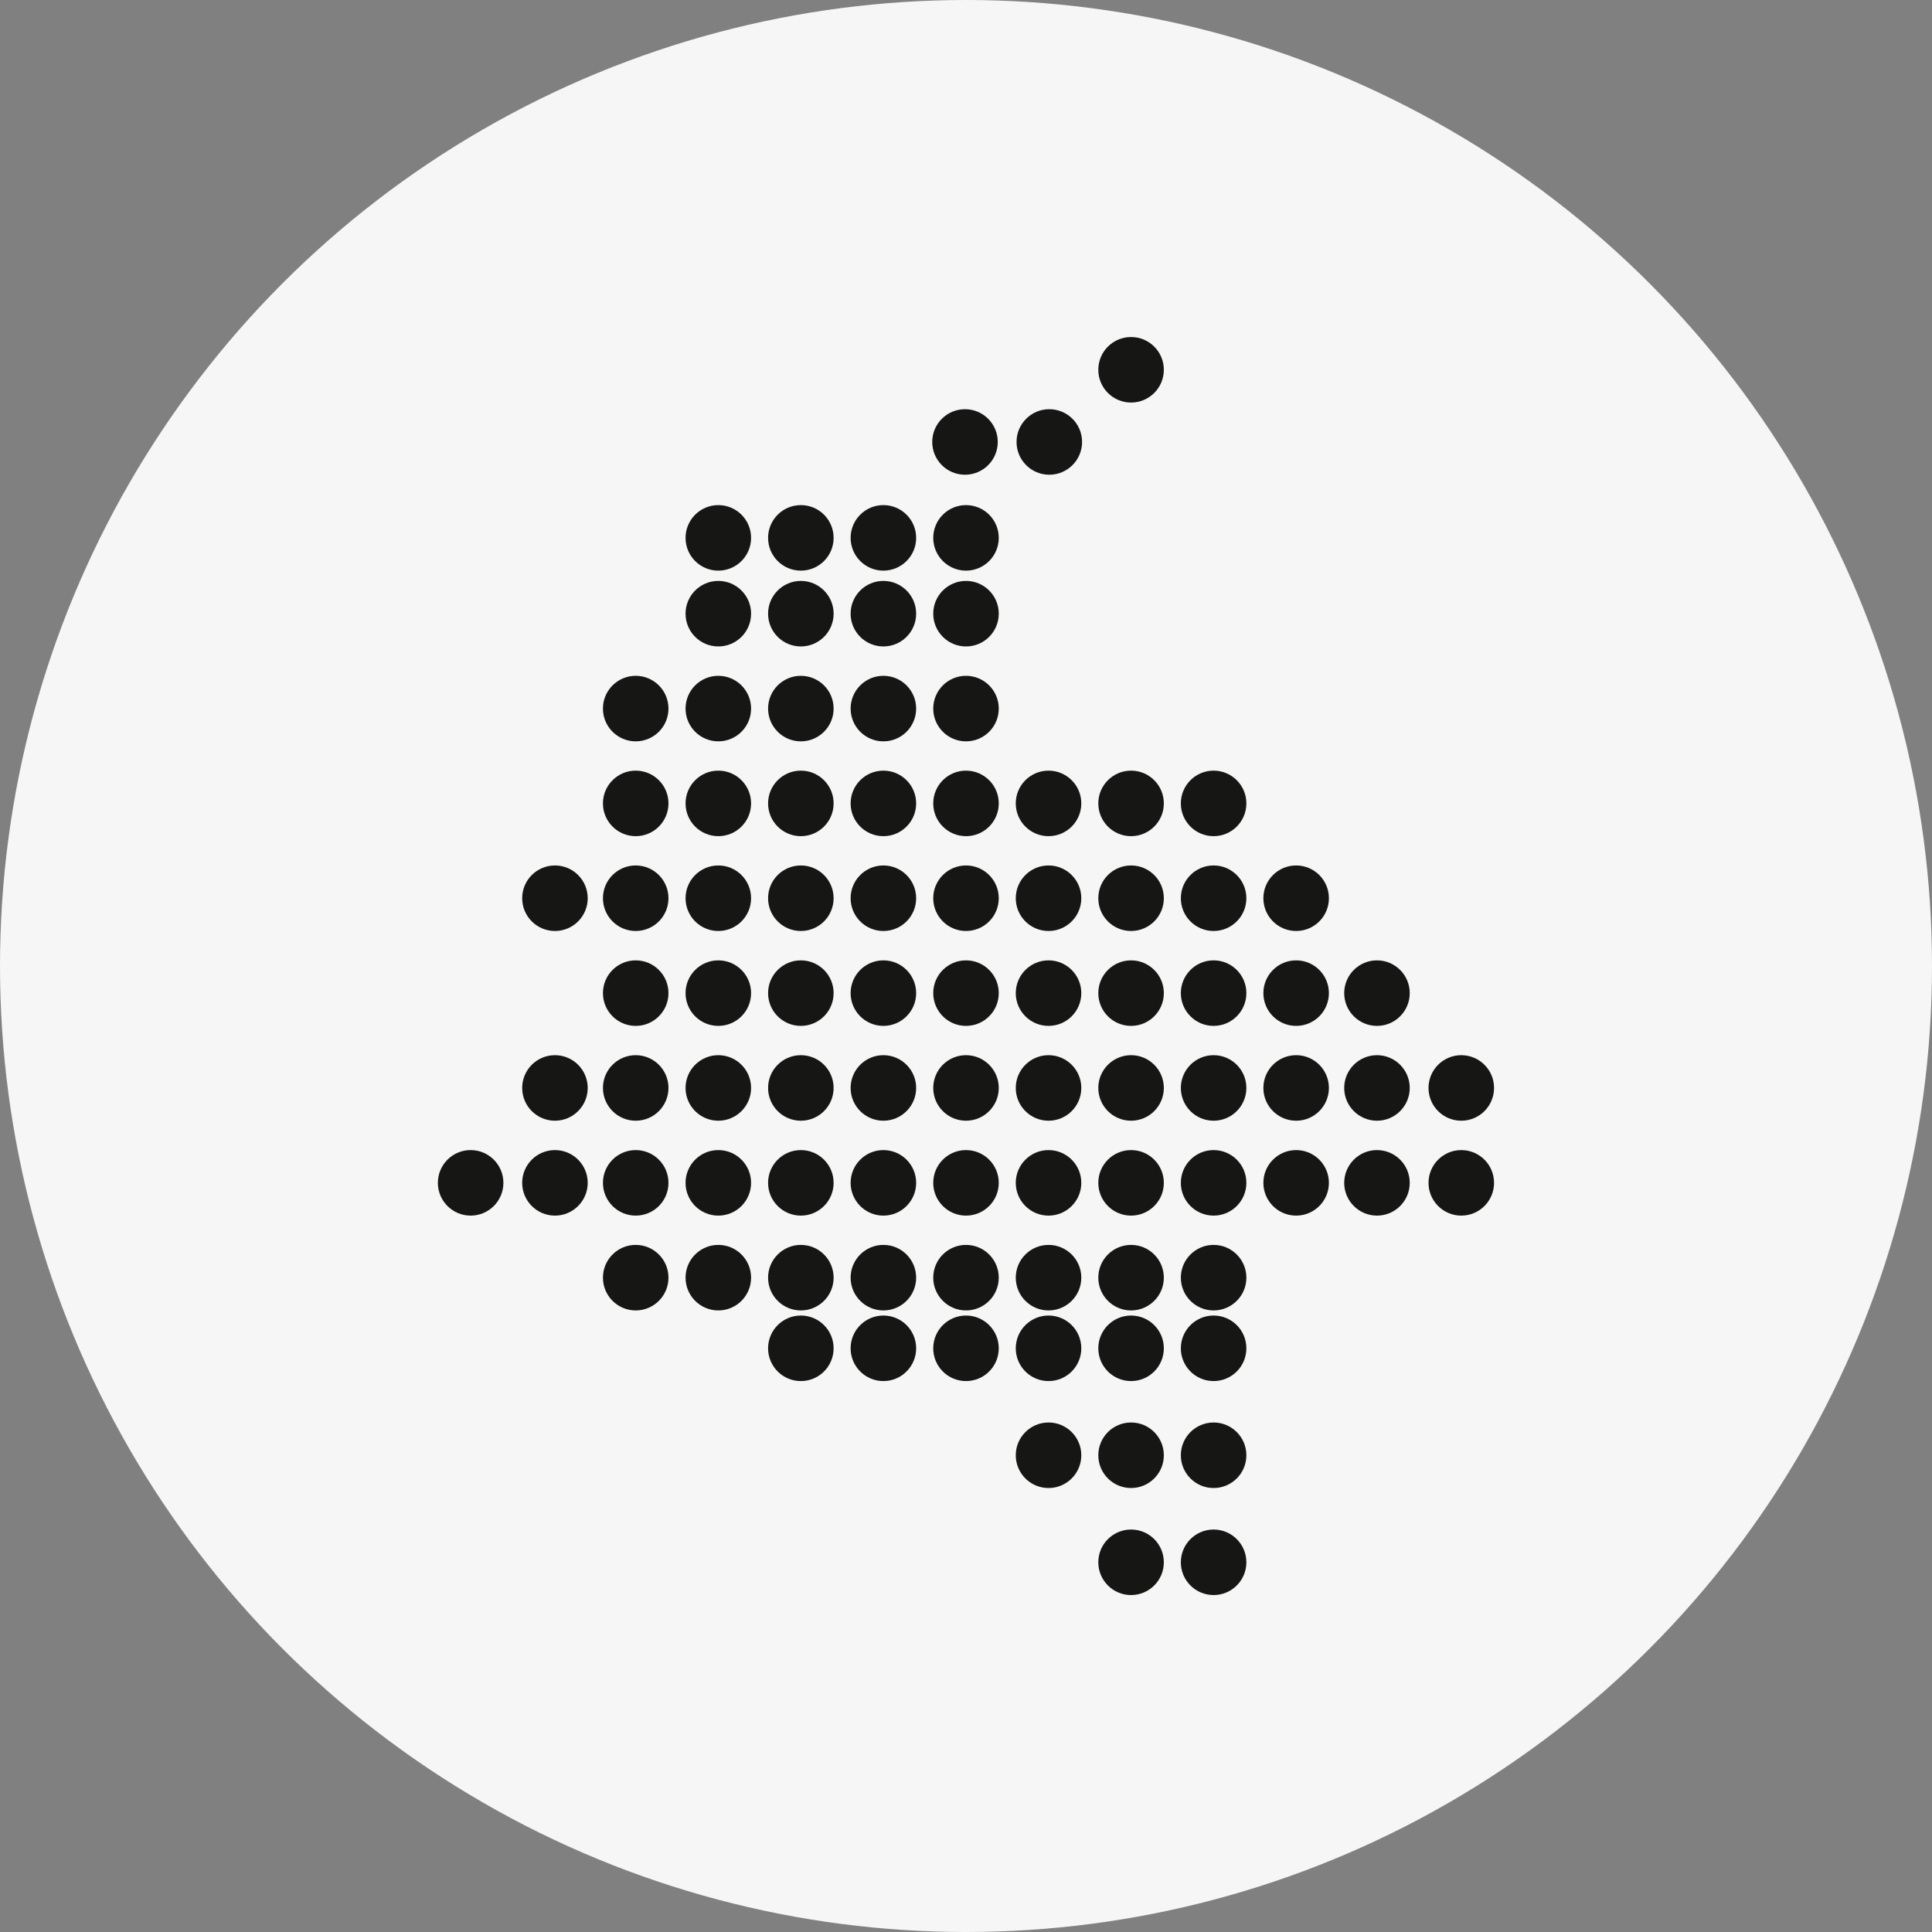 <svg id="Componente_63_1" data-name="Componente 63 – 1" xmlns="http://www.w3.org/2000/svg" width="25" height="25" viewBox="0 0 25 25">
  <rect x="0" y="0" width="25" height="25" fill="#808080" stroke="none"/>
  <g id="Grupo_29378" data-name="Grupo 29378" transform="translate(757.242 3618.213)">
    <circle id="Elipse_784" data-name="Elipse 784" cx="12.5" cy="12.5" r="12.5" transform="translate(-757.242 -3618.213)" fill="#f6f6f6"/>
    <g id="Grupo_5724" data-name="Grupo 5724">
      <circle id="Elipse_693" data-name="Elipse 693" cx="0.424" cy="0.424" r="0.424" transform="translate(-747.303 -3611.677)" fill="#161615"/>
      <circle id="Elipse_694" data-name="Elipse 694" cx="0.424" cy="0.424" r="0.424" transform="translate(-748.371 -3611.677)" fill="#161615"/>
      <circle id="Elipse_695" data-name="Elipse 695" cx="0.424" cy="0.424" r="0.424" transform="translate(-745.166 -3611.677)" fill="#161615"/>
      <circle id="Elipse_696" data-name="Elipse 696" cx="0.424" cy="0.424" r="0.424" transform="translate(-746.235 -3611.677)" fill="#161615"/>
      <g id="Grupo_5722" data-name="Grupo 5722">
        <circle id="Elipse_697" data-name="Elipse 697" cx="0.424" cy="0.424" r="0.424" transform="translate(-744.088 -3612.918)" fill="#161615"/>
        <circle id="Elipse_698" data-name="Elipse 698" cx="0.424" cy="0.424" r="0.424" transform="translate(-745.179 -3612.918)" fill="#161615"/>
      </g>
      <g id="Grupo_5723" data-name="Grupo 5723">
        <circle id="Elipse_699" data-name="Elipse 699" cx="0.424" cy="0.424" r="0.424" transform="translate(-743.03 -3613.852)" fill="#161615"/>
      </g>
      <circle id="Elipse_700" data-name="Elipse 700" cx="0.424" cy="0.424" r="0.424" transform="translate(-747.303 -3610.696)" fill="#161615"/>
      <circle id="Elipse_701" data-name="Elipse 701" cx="0.424" cy="0.424" r="0.424" transform="translate(-748.371 -3610.696)" fill="#161615"/>
      <circle id="Elipse_702" data-name="Elipse 702" cx="0.424" cy="0.424" r="0.424" transform="translate(-745.166 -3610.696)" fill="#161615"/>
      <circle id="Elipse_703" data-name="Elipse 703" cx="0.424" cy="0.424" r="0.424" transform="translate(-746.235 -3610.696)" fill="#161615"/>
      <circle id="Elipse_704" data-name="Elipse 704" cx="0.424" cy="0.424" r="0.424" transform="translate(-747.303 -3609.468)" fill="#161615"/>
      <circle id="Elipse_705" data-name="Elipse 705" cx="0.424" cy="0.424" r="0.424" transform="translate(-748.371 -3609.468)" fill="#161615"/>
      <circle id="Elipse_706" data-name="Elipse 706" cx="0.424" cy="0.424" r="0.424" transform="translate(-749.44 -3609.468)" fill="#161615"/>
      <circle id="Elipse_707" data-name="Elipse 707" cx="0.424" cy="0.424" r="0.424" transform="translate(-745.166 -3609.468)" fill="#161615"/>
      <circle id="Elipse_708" data-name="Elipse 708" cx="0.424" cy="0.424" r="0.424" transform="translate(-746.235 -3609.468)" fill="#161615"/>
      <circle id="Elipse_709" data-name="Elipse 709" cx="0.424" cy="0.424" r="0.424" transform="translate(-747.303 -3608.241)" fill="#161615"/>
      <circle id="Elipse_710" data-name="Elipse 710" cx="0.424" cy="0.424" r="0.424" transform="translate(-748.371 -3608.241)" fill="#161615"/>
      <circle id="Elipse_711" data-name="Elipse 711" cx="0.424" cy="0.424" r="0.424" transform="translate(-749.44 -3608.241)" fill="#161615"/>
      <circle id="Elipse_712" data-name="Elipse 712" cx="0.424" cy="0.424" r="0.424" transform="translate(-741.962 -3608.241)" fill="#161615"/>
      <circle id="Elipse_713" data-name="Elipse 713" cx="0.424" cy="0.424" r="0.424" transform="translate(-743.03 -3608.241)" fill="#161615"/>
      <circle id="Elipse_714" data-name="Elipse 714" cx="0.424" cy="0.424" r="0.424" transform="translate(-744.098 -3608.241)" fill="#161615"/>
      <circle id="Elipse_715" data-name="Elipse 715" cx="0.424" cy="0.424" r="0.424" transform="translate(-745.166 -3608.241)" fill="#161615"/>
      <circle id="Elipse_716" data-name="Elipse 716" cx="0.424" cy="0.424" r="0.424" transform="translate(-746.235 -3608.241)" fill="#161615"/>
      <circle id="Elipse_717" data-name="Elipse 717" cx="0.424" cy="0.424" r="0.424" transform="translate(-747.303 -3607.014)" fill="#161615"/>
      <circle id="Elipse_718" data-name="Elipse 718" cx="0.424" cy="0.424" r="0.424" transform="translate(-748.371 -3607.014)" fill="#161615"/>
      <circle id="Elipse_719" data-name="Elipse 719" cx="0.424" cy="0.424" r="0.424" transform="translate(-749.44 -3607.014)" fill="#161615"/>
      <circle id="Elipse_720" data-name="Elipse 720" cx="0.424" cy="0.424" r="0.424" transform="translate(-750.485 -3607.014)" fill="#161615"/>
      <circle id="Elipse_721" data-name="Elipse 721" cx="0.424" cy="0.424" r="0.424" transform="translate(-740.894 -3607.014)" fill="#161615"/>
      <circle id="Elipse_722" data-name="Elipse 722" cx="0.424" cy="0.424" r="0.424" transform="translate(-741.962 -3607.014)" fill="#161615"/>
      <circle id="Elipse_723" data-name="Elipse 723" cx="0.424" cy="0.424" r="0.424" transform="translate(-743.03 -3607.014)" fill="#161615"/>
      <circle id="Elipse_724" data-name="Elipse 724" cx="0.424" cy="0.424" r="0.424" transform="translate(-744.098 -3607.014)" fill="#161615"/>
      <circle id="Elipse_725" data-name="Elipse 725" cx="0.424" cy="0.424" r="0.424" transform="translate(-745.166 -3607.014)" fill="#161615"/>
      <circle id="Elipse_726" data-name="Elipse 726" cx="0.424" cy="0.424" r="0.424" transform="translate(-746.235 -3607.014)" fill="#161615"/>
      <circle id="Elipse_727" data-name="Elipse 727" cx="0.424" cy="0.424" r="0.424" transform="translate(-747.303 -3605.786)" fill="#161615"/>
      <circle id="Elipse_728" data-name="Elipse 728" cx="0.424" cy="0.424" r="0.424" transform="translate(-748.371 -3605.786)" fill="#161615"/>
      <circle id="Elipse_729" data-name="Elipse 729" cx="0.424" cy="0.424" r="0.424" transform="translate(-749.44 -3605.786)" fill="#161615"/>
      <circle id="Elipse_730" data-name="Elipse 730" cx="0.424" cy="0.424" r="0.424" transform="translate(-740.894 -3605.786)" fill="#161615"/>
      <circle id="Elipse_731" data-name="Elipse 731" cx="0.424" cy="0.424" r="0.424" transform="translate(-741.962 -3605.786)" fill="#161615"/>
      <circle id="Elipse_732" data-name="Elipse 732" cx="0.424" cy="0.424" r="0.424" transform="translate(-743.03 -3605.786)" fill="#161615"/>
      <circle id="Elipse_733" data-name="Elipse 733" cx="0.424" cy="0.424" r="0.424" transform="translate(-744.098 -3605.786)" fill="#161615"/>
      <circle id="Elipse_734" data-name="Elipse 734" cx="0.424" cy="0.424" r="0.424" transform="translate(-739.848 -3605.786)" fill="#161615"/>
      <circle id="Elipse_735" data-name="Elipse 735" cx="0.424" cy="0.424" r="0.424" transform="translate(-745.166 -3605.786)" fill="#161615"/>
      <circle id="Elipse_736" data-name="Elipse 736" cx="0.424" cy="0.424" r="0.424" transform="translate(-746.235 -3605.786)" fill="#161615"/>
      <circle id="Elipse_737" data-name="Elipse 737" cx="0.424" cy="0.424" r="0.424" transform="translate(-747.303 -3604.559)" fill="#161615"/>
      <circle id="Elipse_738" data-name="Elipse 738" cx="0.424" cy="0.424" r="0.424" transform="translate(-748.371 -3604.559)" fill="#161615"/>
      <circle id="Elipse_739" data-name="Elipse 739" cx="0.424" cy="0.424" r="0.424" transform="translate(-749.44 -3604.559)" fill="#161615"/>
      <circle id="Elipse_740" data-name="Elipse 740" cx="0.424" cy="0.424" r="0.424" transform="translate(-750.485 -3604.559)" fill="#161615"/>
      <circle id="Elipse_741" data-name="Elipse 741" cx="0.424" cy="0.424" r="0.424" transform="translate(-740.894 -3604.559)" fill="#161615"/>
      <circle id="Elipse_742" data-name="Elipse 742" cx="0.424" cy="0.424" r="0.424" transform="translate(-741.962 -3604.559)" fill="#161615"/>
      <circle id="Elipse_743" data-name="Elipse 743" cx="0.424" cy="0.424" r="0.424" transform="translate(-743.03 -3604.559)" fill="#161615"/>
      <circle id="Elipse_744" data-name="Elipse 744" cx="0.424" cy="0.424" r="0.424" transform="translate(-744.098 -3604.559)" fill="#161615"/>
      <circle id="Elipse_745" data-name="Elipse 745" cx="0.424" cy="0.424" r="0.424" transform="translate(-738.757 -3604.559)" fill="#161615"/>
      <circle id="Elipse_746" data-name="Elipse 746" cx="0.424" cy="0.424" r="0.424" transform="translate(-739.848 -3604.559)" fill="#161615"/>
      <circle id="Elipse_747" data-name="Elipse 747" cx="0.424" cy="0.424" r="0.424" transform="translate(-745.166 -3604.559)" fill="#161615"/>
      <circle id="Elipse_748" data-name="Elipse 748" cx="0.424" cy="0.424" r="0.424" transform="translate(-746.235 -3604.559)" fill="#161615"/>
      <circle id="Elipse_749" data-name="Elipse 749" cx="0.424" cy="0.424" r="0.424" transform="translate(-747.303 -3603.331)" fill="#161615"/>
      <circle id="Elipse_750" data-name="Elipse 750" cx="0.424" cy="0.424" r="0.424" transform="translate(-748.371 -3603.331)" fill="#161615"/>
      <circle id="Elipse_751" data-name="Elipse 751" cx="0.424" cy="0.424" r="0.424" transform="translate(-749.44 -3603.331)" fill="#161615"/>
      <circle id="Elipse_752" data-name="Elipse 752" cx="0.424" cy="0.424" r="0.424" transform="translate(-750.485 -3603.331)" fill="#161615"/>
      <circle id="Elipse_753" data-name="Elipse 753" cx="0.424" cy="0.424" r="0.424" transform="translate(-751.576 -3603.331)" fill="#161615"/>
      <circle id="Elipse_754" data-name="Elipse 754" cx="0.424" cy="0.424" r="0.424" transform="translate(-740.894 -3603.331)" fill="#161615"/>
      <circle id="Elipse_755" data-name="Elipse 755" cx="0.424" cy="0.424" r="0.424" transform="translate(-741.962 -3603.331)" fill="#161615"/>
      <circle id="Elipse_756" data-name="Elipse 756" cx="0.424" cy="0.424" r="0.424" transform="translate(-743.03 -3603.331)" fill="#161615"/>
      <circle id="Elipse_757" data-name="Elipse 757" cx="0.424" cy="0.424" r="0.424" transform="translate(-744.098 -3603.331)" fill="#161615"/>
      <circle id="Elipse_758" data-name="Elipse 758" cx="0.424" cy="0.424" r="0.424" transform="translate(-738.757 -3603.331)" fill="#161615"/>
      <circle id="Elipse_759" data-name="Elipse 759" cx="0.424" cy="0.424" r="0.424" transform="translate(-739.848 -3603.331)" fill="#161615"/>
      <circle id="Elipse_760" data-name="Elipse 760" cx="0.424" cy="0.424" r="0.424" transform="translate(-745.166 -3603.331)" fill="#161615"/>
      <circle id="Elipse_761" data-name="Elipse 761" cx="0.424" cy="0.424" r="0.424" transform="translate(-746.235 -3603.331)" fill="#161615"/>
      <circle id="Elipse_762" data-name="Elipse 762" cx="0.424" cy="0.424" r="0.424" transform="translate(-747.303 -3602.104)" fill="#161615"/>
      <circle id="Elipse_763" data-name="Elipse 763" cx="0.424" cy="0.424" r="0.424" transform="translate(-748.371 -3602.104)" fill="#161615"/>
      <circle id="Elipse_764" data-name="Elipse 764" cx="0.424" cy="0.424" r="0.424" transform="translate(-749.44 -3602.104)" fill="#161615"/>
      <circle id="Elipse_765" data-name="Elipse 765" cx="0.424" cy="0.424" r="0.424" transform="translate(-741.962 -3602.104)" fill="#161615"/>
      <circle id="Elipse_766" data-name="Elipse 766" cx="0.424" cy="0.424" r="0.424" transform="translate(-743.03 -3602.104)" fill="#161615"/>
      <circle id="Elipse_767" data-name="Elipse 767" cx="0.424" cy="0.424" r="0.424" transform="translate(-744.098 -3602.104)" fill="#161615"/>
      <circle id="Elipse_768" data-name="Elipse 768" cx="0.424" cy="0.424" r="0.424" transform="translate(-745.166 -3602.104)" fill="#161615"/>
      <circle id="Elipse_769" data-name="Elipse 769" cx="0.424" cy="0.424" r="0.424" transform="translate(-746.235 -3602.104)" fill="#161615"/>
      <circle id="Elipse_770" data-name="Elipse 770" cx="0.424" cy="0.424" r="0.424" transform="translate(-747.303 -3601.19)" fill="#161615"/>
      <circle id="Elipse_771" data-name="Elipse 771" cx="0.424" cy="0.424" r="0.424" transform="translate(-741.962 -3601.19)" fill="#161615"/>
      <circle id="Elipse_772" data-name="Elipse 772" cx="0.424" cy="0.424" r="0.424" transform="translate(-743.03 -3601.19)" fill="#161615"/>
      <circle id="Elipse_773" data-name="Elipse 773" cx="0.424" cy="0.424" r="0.424" transform="translate(-744.098 -3601.19)" fill="#161615"/>
      <circle id="Elipse_774" data-name="Elipse 774" cx="0.424" cy="0.424" r="0.424" transform="translate(-745.166 -3601.19)" fill="#161615"/>
      <circle id="Elipse_775" data-name="Elipse 775" cx="0.424" cy="0.424" r="0.424" transform="translate(-746.235 -3601.19)" fill="#161615"/>
      <circle id="Elipse_776" data-name="Elipse 776" cx="0.424" cy="0.424" r="0.424" transform="translate(-741.962 -3599.806)" fill="#161615"/>
      <circle id="Elipse_777" data-name="Elipse 777" cx="0.424" cy="0.424" r="0.424" transform="translate(-743.03 -3599.806)" fill="#161615"/>
      <circle id="Elipse_778" data-name="Elipse 778" cx="0.424" cy="0.424" r="0.424" transform="translate(-744.098 -3599.806)" fill="#161615"/>
      <circle id="Elipse_779" data-name="Elipse 779" cx="0.424" cy="0.424" r="0.424" transform="translate(-741.962 -3598.421)" fill="#161615"/>
      <circle id="Elipse_780" data-name="Elipse 780" cx="0.424" cy="0.424" r="0.424" transform="translate(-743.03 -3598.421)" fill="#161615"/>
    </g>
  </g>
</svg>
